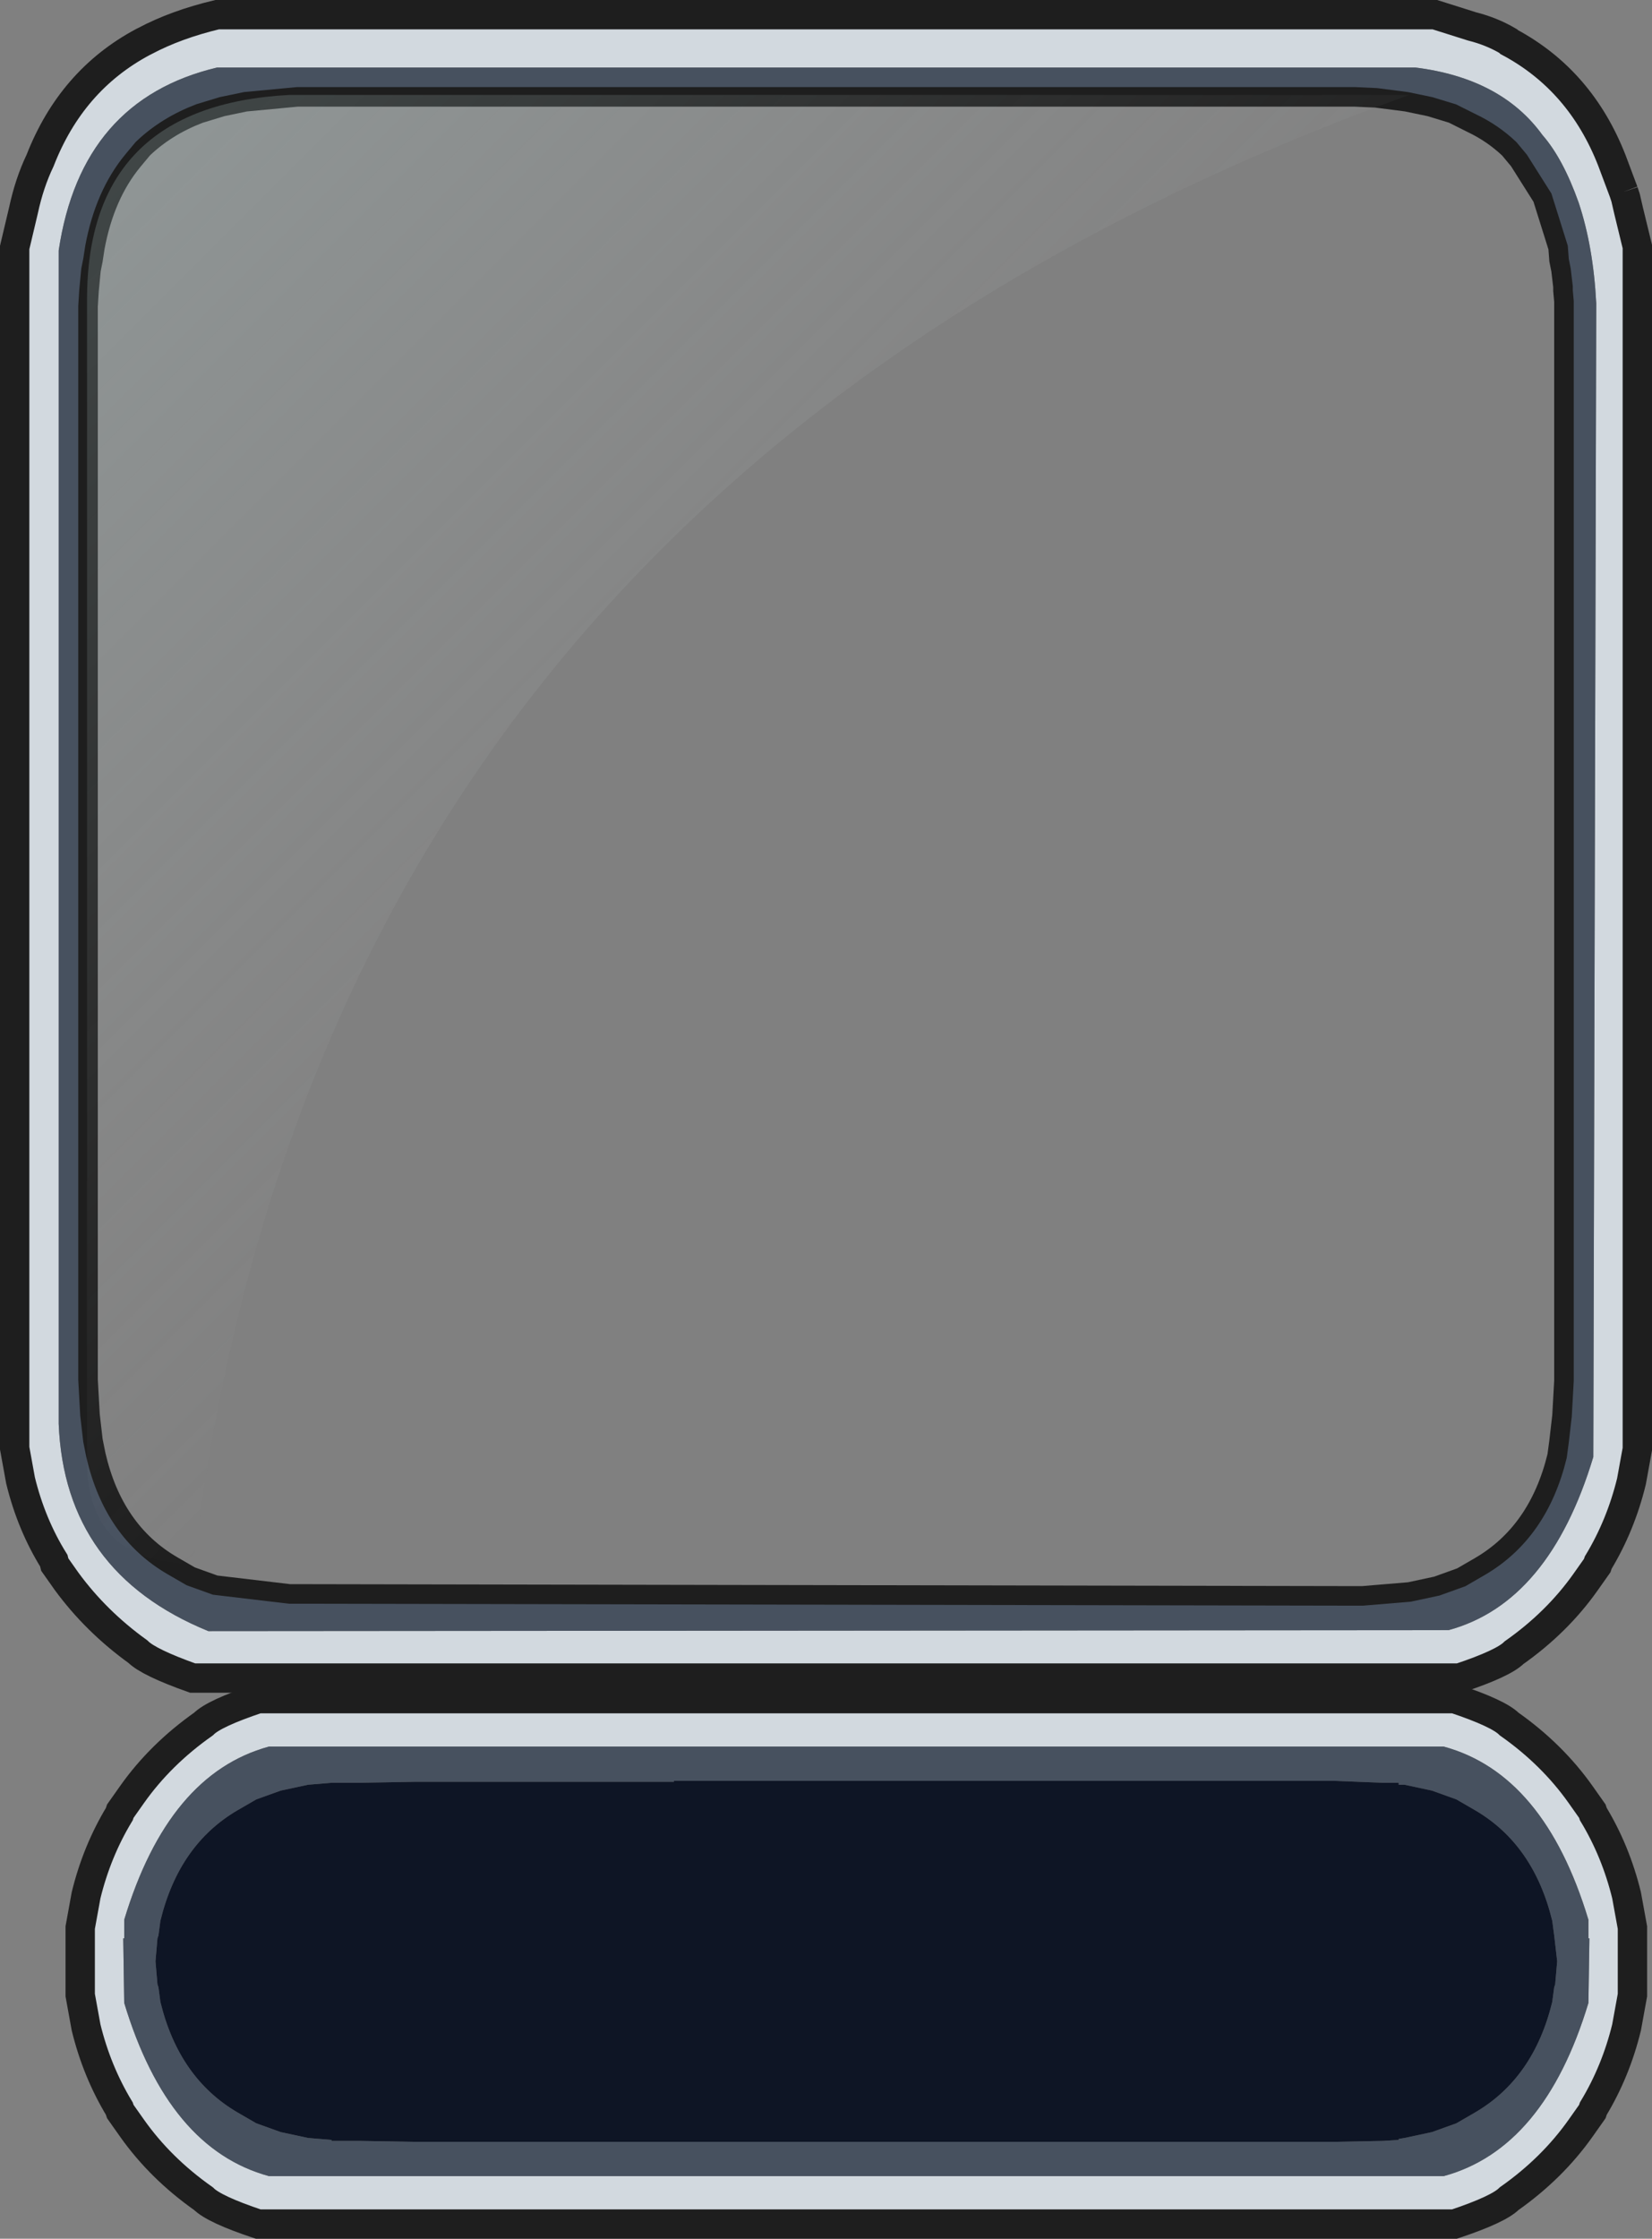 <?xml version="1.0" encoding="UTF-8" standalone="no"?>
<svg xmlns:xlink="http://www.w3.org/1999/xlink" height="114.4px" width="84.45px" xmlns="http://www.w3.org/2000/svg">
  <rect width="100%" height="100%" fill="#808080" stroke="none"/>
  <g transform="matrix(1.0, 0.0, 0.0, 1.0, 0.75, 0.75)">
    <path d="M82.25 9.05 L82.35 9.35 82.5 10.0 82.95 11.85 82.95 73.3 82.65 74.95 Q82.1 77.2 80.95 79.1 L80.9 79.25 80.3 80.1 Q78.85 82.15 76.65 83.7 76.1 84.25 73.85 85.0 L9.1 85.0 Q6.85 84.2 6.3 83.65 4.15 82.1 2.65 80.05 L2.05 79.2 2.0 79.0 Q0.85 77.15 0.3 74.9 L0.0 73.25 0.0 11.9 0.45 10.0 Q0.75 8.6 1.3 7.45 2.9 3.35 6.55 1.4 L6.65 1.35 Q8.25 0.5 10.35 0.0 L72.6 0.0 74.5 0.6 Q75.5 0.85 76.35 1.35 L76.4 1.4 Q80.05 3.35 81.65 7.45 L82.25 9.05 M71.6 2.7 L10.35 2.7 Q3.4 4.35 2.25 12.05 L2.25 72.0 Q2.55 79.6 9.9 82.6 L73.3 82.55 Q78.45 81.15 80.7 73.7 L80.85 14.75 Q80.7 11.85 79.95 9.6 79.15 7.35 78.1 6.15 76.0 3.25 71.6 2.7" fill="#d2d9df" fill-rule="evenodd" stroke="none"/>
    <path d="M74.5 5.55 L73.5 5.05 72.35 4.7 71.15 4.45 69.6 4.25 68.5 4.2 14.45 4.2 11.8 4.45 10.6 4.7 9.45 5.05 Q7.75 5.7 6.55 6.85 L6.05 7.45 Q4.6 9.2 4.1 11.9 L4.0 12.55 3.9 13.05 3.8 14.1 3.75 14.9 3.75 15.25 3.75 69.75 3.85 71.55 4.0 72.85 4.15 73.6 Q5.05 77.5 8.05 79.25 L9.0 79.8 10.25 80.25 14.05 80.7 14.45 80.7 68.5 80.8 68.9 80.8 71.3 80.6 72.7 80.3 73.95 79.85 74.9 79.3 Q77.9 77.55 78.85 73.65 L78.95 72.9 79.1 71.6 79.2 69.8 79.2 15.25 79.2 14.9 79.2 14.65 79.15 14.1 79.15 13.9 79.05 13.05 78.95 12.55 78.9 11.9 78.1 9.35 76.9 7.45 76.4 6.85 Q75.55 6.05 74.5 5.55 M71.6 2.7 Q76.0 3.25 78.1 6.15 79.15 7.35 79.95 9.6 80.7 11.85 80.85 14.75 L80.7 73.7 Q78.45 81.15 73.3 82.55 L9.9 82.6 Q2.55 79.6 2.25 72.0 L2.25 12.05 Q3.4 4.35 10.35 2.7 L71.6 2.7" fill="#47515f" fill-rule="evenodd" stroke="none"/>
    <path d="M82.25 9.05 L82.35 9.35 82.5 10.0 82.95 11.85 82.95 73.3 82.65 74.95 Q82.1 77.2 80.95 79.1 L80.9 79.25 80.3 80.1 Q78.85 82.15 76.65 83.7 76.1 84.25 73.85 85.0 L9.1 85.0 Q6.85 84.2 6.3 83.65 4.15 82.1 2.65 80.05 L2.05 79.2 2.0 79.0 Q0.85 77.15 0.3 74.9 L0.0 73.25 0.0 11.9 0.45 10.0 Q0.75 8.6 1.3 7.45 2.9 3.35 6.55 1.4 L6.65 1.35 Q8.25 0.5 10.35 0.0 L72.6 0.0 74.5 0.6 Q75.5 0.85 76.35 1.35 L76.4 1.4 Q80.05 3.35 81.65 7.45 L82.25 9.05" fill="none" stroke="#1e1e1e" stroke-linecap="butt" stroke-linejoin="miter-clip" stroke-miterlimit="3.0" stroke-width="1.5"/>
    <path d="M74.5 5.55 Q75.55 6.05 76.4 6.85 L76.9 7.45 78.1 9.35 78.9 11.9 78.95 12.55 79.05 13.05 79.15 13.9 79.15 14.1 79.2 14.65 79.2 14.9 79.2 15.25 79.2 69.8 79.1 71.6 78.95 72.9 78.85 73.65 Q77.9 77.55 74.9 79.3 L73.95 79.85 72.7 80.3 71.3 80.6 68.9 80.8 68.5 80.8 14.45 80.7 14.05 80.7 10.25 80.25 9.0 79.8 8.05 79.25 Q5.05 77.5 4.15 73.6 L4.0 72.85 3.85 71.55 3.75 69.75 3.75 15.25 3.75 14.9 3.8 14.1 3.9 13.05 4.0 12.55 4.1 11.9 Q4.6 9.2 6.05 7.45 L6.55 6.85 Q7.75 5.7 9.45 5.05 L10.6 4.7 11.8 4.45 14.45 4.2 68.5 4.2 69.6 4.25 71.15 4.45 72.35 4.7 73.5 5.05 74.5 5.55 Z" fill="none" stroke="#1e1e1e" stroke-linecap="butt" stroke-linejoin="miter-clip" stroke-miterlimit="3.0" stroke-width="1.0"/>
    <path d="M14.05 4.1 L71.3 4.1 Q15.75 24.15 9.15 79.15 3.7 79.15 3.7 73.85 L3.7 14.55 Q3.7 4.65 14.05 4.1" fill="url(#gradient0)" fill-rule="evenodd" stroke="none"/>
    <path d="M82.7 97.75 L82.7 101.2 82.4 102.85 Q81.85 105.1 80.7 107.0 L80.65 107.15 80.05 108.0 Q78.6 110.05 76.4 111.6 75.85 112.15 73.6 112.9 L12.45 112.9 Q10.2 112.15 9.65 111.6 7.45 110.05 6.0 108.0 L5.4 107.15 5.35 107.0 Q4.2 105.1 3.65 102.85 L3.35 101.2 3.35 97.75 3.65 96.1 Q4.2 93.85 5.35 91.95 L5.4 91.8 6.0 90.95 Q7.45 88.9 9.65 87.35 10.2 86.8 12.45 86.05 L73.6 86.05 Q75.85 86.8 76.4 87.35 78.6 88.9 80.05 90.95 L80.65 91.8 80.7 91.95 Q81.85 93.85 82.4 96.1 L82.7 97.75 M5.6 98.3 L5.55 98.3 5.6 101.6 Q7.85 109.05 13.0 110.45 L73.05 110.45 Q78.2 109.05 80.45 101.6 L80.5 98.3 80.45 98.3 80.45 97.35 Q78.2 89.9 73.05 88.5 L13.0 88.5 Q7.85 89.9 5.6 97.35 L5.6 98.3" fill="#d2d9df" fill-rule="evenodd" stroke="none"/>
    <path d="M5.6 98.3 L5.6 97.35 Q7.85 89.9 13.0 88.5 L73.05 88.5 Q78.2 89.9 80.45 97.35 L80.45 98.3 80.5 98.3 80.45 101.6 Q78.2 109.05 73.05 110.45 L13.0 110.45 Q7.85 109.05 5.6 101.6 L5.55 98.3 5.6 98.3 M7.45 97.4 L7.35 98.15 7.3 98.3 7.2 99.45 7.2 99.5 7.3 100.65 7.35 100.8 7.45 101.55 Q8.4 105.45 11.4 107.2 L12.35 107.75 13.6 108.2 15.0 108.5 16.2 108.6 16.2 108.65 16.3 108.65 17.65 108.65 20.5 108.7 20.75 108.7 33.7 108.7 50.8 108.7 57.5 108.7 57.9 108.7 59.75 108.7 59.95 108.7 60.4 108.7 60.9 108.7 66.4 108.7 66.75 108.7 67.4 108.7 69.95 108.65 70.75 108.6 70.75 108.55 71.05 108.5 72.45 108.2 73.7 107.75 74.65 107.2 Q77.65 105.45 78.6 101.55 L78.7 100.8 78.75 100.65 78.85 99.5 78.85 99.45 78.7 98.15 78.6 97.4 Q77.65 93.5 74.65 91.75 L73.7 91.2 72.45 90.75 71.05 90.45 70.75 90.45 70.75 90.35 69.95 90.35 67.4 90.25 66.75 90.25 66.4 90.25 60.4 90.25 59.75 90.25 57.9 90.25 57.5 90.25 50.8 90.25 33.7 90.25 33.7 90.3 20.75 90.3 20.5 90.3 17.65 90.35 16.3 90.35 16.2 90.35 15.0 90.45 13.6 90.75 12.35 91.2 11.4 91.75 Q8.4 93.5 7.45 97.4" fill="#47515f" fill-rule="evenodd" stroke="none"/>
    <path d="M7.45 97.4 Q8.4 93.5 11.4 91.75 L12.35 91.2 13.6 90.75 15.0 90.45 16.2 90.35 16.3 90.35 17.65 90.35 20.5 90.3 20.75 90.3 33.7 90.3 33.7 90.25 50.8 90.25 57.5 90.25 57.9 90.25 59.75 90.25 60.4 90.25 66.4 90.25 66.75 90.25 67.4 90.25 69.95 90.35 70.75 90.35 70.75 90.45 71.05 90.45 72.45 90.75 73.7 91.2 74.65 91.75 Q77.65 93.5 78.6 97.4 L78.7 98.15 78.85 99.45 78.85 99.5 78.75 100.65 78.7 100.8 78.6 101.55 Q77.65 105.45 74.65 107.2 L73.7 107.75 72.45 108.2 71.05 108.5 70.75 108.55 70.75 108.6 69.95 108.65 67.4 108.7 66.75 108.7 66.4 108.7 60.9 108.7 60.4 108.7 59.95 108.7 59.75 108.7 57.9 108.7 57.5 108.7 50.8 108.7 33.7 108.7 20.75 108.7 20.5 108.7 17.65 108.65 16.3 108.65 16.2 108.65 16.2 108.6 15.0 108.5 13.6 108.2 12.35 107.75 11.4 107.2 Q8.4 105.45 7.45 101.55 L7.35 100.8 7.3 100.65 7.2 99.5 7.2 99.45 7.3 98.3 7.35 98.15 7.45 97.4" fill="#0e1525" fill-rule="evenodd" stroke="none"/>
    <path d="M82.7 97.75 L82.7 101.2 82.4 102.85 Q81.85 105.1 80.7 107.0 L80.65 107.15 80.05 108.0 Q78.6 110.05 76.4 111.6 75.85 112.15 73.6 112.9 L12.45 112.9 Q10.2 112.15 9.65 111.6 7.45 110.05 6.0 108.0 L5.4 107.15 5.35 107.0 Q4.2 105.1 3.65 102.85 L3.35 101.2 3.35 97.75 3.65 96.1 Q4.2 93.85 5.35 91.95 L5.4 91.8 6.0 90.95 Q7.45 88.9 9.65 87.35 10.2 86.8 12.45 86.05 L73.6 86.05 Q75.85 86.8 76.4 87.35 78.6 88.9 80.05 90.95 L80.65 91.8 80.7 91.95 Q81.85 93.85 82.4 96.1 L82.7 97.75 Z" fill="none" stroke="#1e1e1e" stroke-linecap="butt" stroke-linejoin="miter-clip" stroke-miterlimit="3.0" stroke-width="1.5"/>
  </g>
  <defs>
    <linearGradient gradientTransform="matrix(0.035, 0.036, 0.043, -0.043, 24.8, 5.6)" gradientUnits="userSpaceOnUse" id="gradient0" spreadMethod="pad" x1="-819.2" x2="819.2">
      <stop offset="0.0" stop-color="#ccffff" stop-opacity="0.298"/>
      <stop offset="1.0" stop-color="#d6d6d6" stop-opacity="0.0"/>
    </linearGradient>
  </defs>
</svg>
